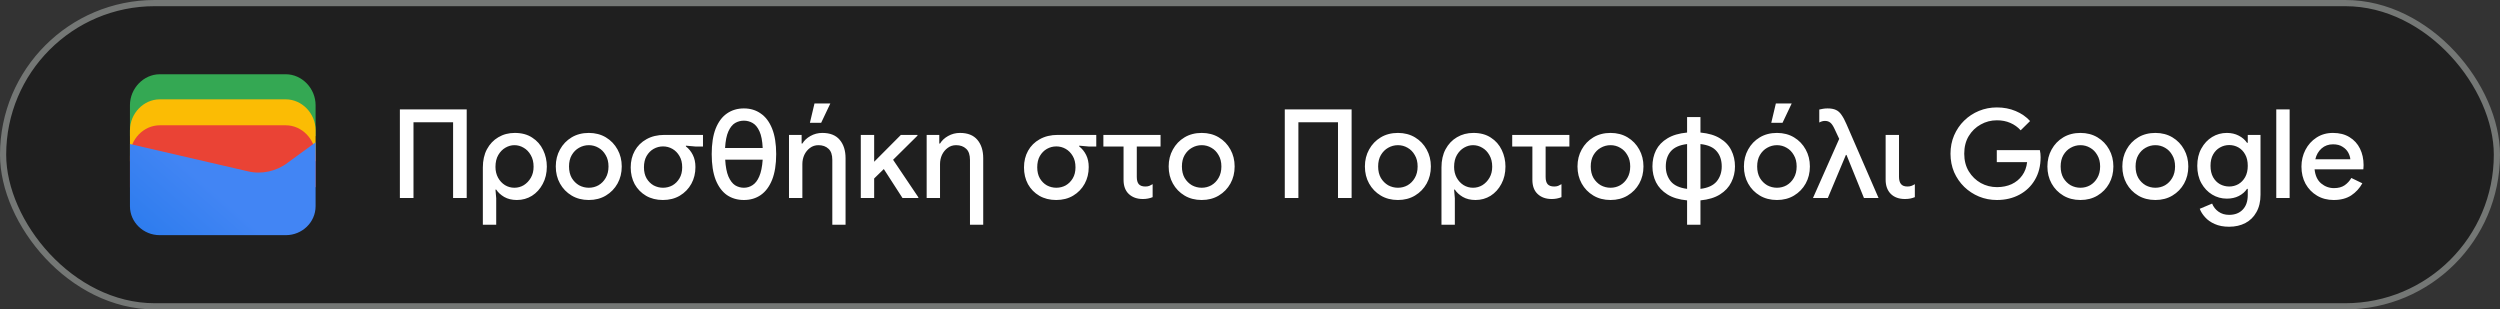 <svg width="404" height="50" viewBox="0 0 404 50" fill="none" xmlns="http://www.w3.org/2000/svg">
<rect x="0" y="0" width="404" height="50" fill="#333333" stroke="none"/>
<rect x="0.5" y="0.5" width="403" height="49" rx="24.5" fill="#1F1F1F"/>
<path d="M51 22H21V17C21 14.286 23.202 12 25.817 12H46.184C48.798 12 51 14.286 51 17V22Z" fill="#34A853"/>
<path d="M51 26.054H21V21.054C21 18.339 23.202 16.054 25.817 16.054H46.184C48.798 16.054 51 18.339 51 21.054V26.054Z" fill="#FBBC04"/>
<path d="M51 30.247H21V25.247C21 22.532 23.202 20.247 25.817 20.247H46.184C48.798 20.247 51 22.532 51 25.247V30.247Z" fill="#EA4335"/>
<path d="M21 23.275L40.041 27.679C42.233 28.229 44.699 27.679 46.48 26.303L51 23V33.321C51 35.936 48.808 38 46.206 38H25.794C23.192 38 21 35.936 21 33.321V23.275Z" fill="url(#paint0_linear_1819_24348)"/>
<path d="M64.62 32V17.68H75.42V32H73.22V19.76H66.82V32H64.62ZM78.028 36.32V27.06C78.028 25.927 78.248 24.947 78.688 24.12C79.141 23.28 79.754 22.633 80.528 22.18C81.314 21.713 82.201 21.48 83.188 21.48C84.308 21.48 85.248 21.733 86.008 22.24C86.781 22.733 87.368 23.4 87.768 24.24C88.168 25.067 88.368 25.96 88.368 26.92C88.368 27.973 88.148 28.907 87.708 29.72C87.281 30.533 86.701 31.173 85.968 31.64C85.234 32.093 84.421 32.32 83.528 32.32C82.728 32.32 82.041 32.153 81.468 31.82C80.908 31.487 80.481 31.093 80.188 30.64H80.068L80.188 32.04V36.32H78.028ZM83.128 30.34C83.674 30.34 84.181 30.2 84.648 29.92C85.114 29.627 85.494 29.227 85.788 28.72C86.081 28.213 86.228 27.62 86.228 26.94C86.228 26.207 86.074 25.58 85.768 25.06C85.474 24.54 85.094 24.147 84.628 23.88C84.161 23.6 83.661 23.46 83.128 23.46C82.634 23.46 82.154 23.593 81.688 23.86C81.221 24.127 80.834 24.52 80.528 25.04C80.221 25.56 80.068 26.207 80.068 26.98C80.068 27.62 80.208 28.2 80.488 28.72C80.768 29.227 81.141 29.627 81.608 29.92C82.074 30.2 82.581 30.34 83.128 30.34ZM95.154 32.32C94.1 32.32 93.174 32.08 92.374 31.6C91.574 31.12 90.947 30.473 90.494 29.66C90.04 28.847 89.814 27.927 89.814 26.9C89.814 25.887 90.04 24.973 90.494 24.16C90.947 23.333 91.574 22.68 92.374 22.2C93.174 21.72 94.1 21.48 95.154 21.48C96.194 21.48 97.114 21.72 97.914 22.2C98.714 22.68 99.34 23.333 99.794 24.16C100.247 24.973 100.474 25.887 100.474 26.9C100.474 27.927 100.247 28.847 99.794 29.66C99.34 30.473 98.714 31.12 97.914 31.6C97.114 32.08 96.194 32.32 95.154 32.32ZM95.154 30.34C95.714 30.34 96.234 30.207 96.714 29.94C97.194 29.66 97.58 29.267 97.874 28.76C98.18 28.24 98.334 27.62 98.334 26.9C98.334 26.18 98.18 25.567 97.874 25.06C97.58 24.54 97.194 24.147 96.714 23.88C96.234 23.6 95.714 23.46 95.154 23.46C94.594 23.46 94.067 23.6 93.574 23.88C93.094 24.147 92.7 24.54 92.394 25.06C92.1 25.567 91.954 26.18 91.954 26.9C91.954 27.62 92.1 28.24 92.394 28.76C92.7 29.267 93.094 29.66 93.574 29.94C94.067 30.207 94.594 30.34 95.154 30.34ZM107.123 32.32C106.096 32.32 105.19 32.093 104.403 31.64C103.616 31.173 103.003 30.547 102.563 29.76C102.136 28.96 101.923 28.06 101.923 27.06C101.923 26.047 102.143 25.147 102.583 24.36C103.023 23.573 103.65 22.953 104.463 22.5C105.29 22.033 106.263 21.8 107.383 21.8H113.603V23.68H112.423L110.843 23.54V23.66C111.31 24.02 111.683 24.48 111.963 25.04C112.243 25.6 112.383 26.253 112.383 27C112.383 28 112.163 28.9 111.723 29.7C111.283 30.5 110.663 31.14 109.863 31.62C109.076 32.087 108.163 32.32 107.123 32.32ZM107.143 30.34C107.69 30.34 108.196 30.213 108.663 29.96C109.13 29.693 109.51 29.313 109.803 28.82C110.096 28.327 110.243 27.733 110.243 27.04C110.243 26.32 110.096 25.713 109.803 25.22C109.51 24.713 109.13 24.327 108.663 24.06C108.196 23.793 107.69 23.66 107.143 23.66C106.61 23.66 106.103 23.793 105.623 24.06C105.156 24.327 104.776 24.713 104.483 25.22C104.203 25.713 104.063 26.32 104.063 27.04C104.063 27.733 104.203 28.327 104.483 28.82C104.776 29.313 105.156 29.693 105.623 29.96C106.103 30.213 106.61 30.34 107.143 30.34ZM120.211 32.32C119.171 32.32 118.258 32.053 117.471 31.52C116.698 30.973 116.091 30.153 115.651 29.06C115.225 27.953 115.011 26.567 115.011 24.9C115.011 23.247 115.225 21.873 115.651 20.78C116.091 19.687 116.698 18.873 117.471 18.34C118.258 17.793 119.171 17.52 120.211 17.52C121.251 17.52 122.158 17.793 122.931 18.34C123.718 18.873 124.331 19.687 124.771 20.78C125.211 21.873 125.431 23.247 125.431 24.9C125.431 26.567 125.211 27.953 124.771 29.06C124.331 30.153 123.718 30.973 122.931 31.52C122.158 32.053 121.251 32.32 120.211 32.32ZM120.211 19.5C119.705 19.5 119.231 19.627 118.791 19.88C118.365 20.133 118.005 20.58 117.711 21.22C117.418 21.86 117.238 22.76 117.171 23.92H123.251C123.198 22.76 123.025 21.86 122.731 21.22C122.438 20.58 122.071 20.133 121.631 19.88C121.191 19.627 120.718 19.5 120.211 19.5ZM120.211 30.34C120.718 30.34 121.185 30.2 121.611 29.92C122.051 29.64 122.411 29.173 122.691 28.52C122.985 27.853 123.171 26.947 123.251 25.8H117.191C117.258 26.947 117.431 27.853 117.711 28.52C118.005 29.187 118.365 29.66 118.791 29.94C119.231 30.207 119.705 30.34 120.211 30.34ZM127.502 32V21.8H129.542V23.2H129.662C129.956 22.707 130.389 22.3 130.962 21.98C131.549 21.647 132.189 21.48 132.882 21.48C134.136 21.48 135.076 21.853 135.702 22.6C136.329 23.347 136.642 24.333 136.642 25.56V36.32H134.502V25.84C134.502 25.013 134.296 24.413 133.882 24.04C133.469 23.653 132.929 23.46 132.262 23.46C131.742 23.46 131.289 23.607 130.902 23.9C130.516 24.18 130.209 24.553 129.982 25.02C129.769 25.487 129.662 25.987 129.662 26.52V32H127.502ZM130.882 19.84L131.622 16.72H134.182L132.702 19.84H130.882ZM139.104 32V21.8H141.264V26.14L145.584 21.8H148.264V21.92L144.324 25.82L148.404 31.88V32H145.844L142.824 27.32L141.264 28.84V32H139.104ZM149.748 32V21.8H151.788V23.2H151.908C152.202 22.707 152.635 22.3 153.208 21.98C153.795 21.647 154.435 21.48 155.128 21.48C156.382 21.48 157.322 21.853 157.948 22.6C158.575 23.347 158.888 24.333 158.888 25.56V36.32H156.748V25.84C156.748 25.013 156.542 24.413 156.128 24.04C155.715 23.653 155.175 23.46 154.508 23.46C153.988 23.46 153.535 23.607 153.148 23.9C152.762 24.18 152.455 24.553 152.228 25.02C152.015 25.487 151.908 25.987 151.908 26.52V32H149.748ZM170.678 32.32C169.651 32.32 168.744 32.093 167.958 31.64C167.171 31.173 166.558 30.547 166.118 29.76C165.691 28.96 165.478 28.06 165.478 27.06C165.478 26.047 165.698 25.147 166.138 24.36C166.578 23.573 167.204 22.953 168.018 22.5C168.844 22.033 169.818 21.8 170.938 21.8H177.158V23.68H175.978L174.398 23.54V23.66C174.864 24.02 175.238 24.48 175.518 25.04C175.798 25.6 175.938 26.253 175.938 27C175.938 28 175.718 28.9 175.278 29.7C174.838 30.5 174.218 31.14 173.418 31.62C172.631 32.087 171.718 32.32 170.678 32.32ZM170.698 30.34C171.244 30.34 171.751 30.213 172.218 29.96C172.684 29.693 173.064 29.313 173.358 28.82C173.651 28.327 173.798 27.733 173.798 27.04C173.798 26.32 173.651 25.713 173.358 25.22C173.064 24.713 172.684 24.327 172.218 24.06C171.751 23.793 171.244 23.66 170.698 23.66C170.164 23.66 169.658 23.793 169.178 24.06C168.711 24.327 168.331 24.713 168.038 25.22C167.758 25.713 167.618 26.32 167.618 27.04C167.618 27.733 167.758 28.327 168.038 28.82C168.331 29.313 168.711 29.693 169.178 29.96C169.658 30.213 170.164 30.34 170.698 30.34ZM184.686 32.16C183.753 32.16 182.999 31.893 182.426 31.36C181.853 30.827 181.566 30.06 181.566 29.06V23.68H178.306V21.8H187.546V23.68H183.706V28.6C183.706 29.12 183.813 29.507 184.026 29.76C184.253 30.013 184.606 30.14 185.086 30.14C185.339 30.14 185.553 30.107 185.726 30.04C185.913 29.96 186.093 29.867 186.266 29.76V31.86C185.786 32.06 185.259 32.16 184.686 32.16ZM194.197 32.32C193.143 32.32 192.217 32.08 191.417 31.6C190.617 31.12 189.99 30.473 189.537 29.66C189.083 28.847 188.857 27.927 188.857 26.9C188.857 25.887 189.083 24.973 189.537 24.16C189.99 23.333 190.617 22.68 191.417 22.2C192.217 21.72 193.143 21.48 194.197 21.48C195.237 21.48 196.157 21.72 196.957 22.2C197.757 22.68 198.383 23.333 198.837 24.16C199.29 24.973 199.517 25.887 199.517 26.9C199.517 27.927 199.29 28.847 198.837 29.66C198.383 30.473 197.757 31.12 196.957 31.6C196.157 32.08 195.237 32.32 194.197 32.32ZM194.197 30.34C194.757 30.34 195.277 30.207 195.757 29.94C196.237 29.66 196.623 29.267 196.917 28.76C197.223 28.24 197.377 27.62 197.377 26.9C197.377 26.18 197.223 25.567 196.917 25.06C196.623 24.54 196.237 24.147 195.757 23.88C195.277 23.6 194.757 23.46 194.197 23.46C193.637 23.46 193.11 23.6 192.617 23.88C192.137 24.147 191.743 24.54 191.437 25.06C191.143 25.567 190.997 26.18 190.997 26.9C190.997 27.62 191.143 28.24 191.437 28.76C191.743 29.267 192.137 29.66 192.617 29.94C193.11 30.207 193.637 30.34 194.197 30.34Z" fill="white"/>
<path d="M207.62 32V17.68H218.42V32H216.22V19.76H209.82V32H207.62ZM225.908 32.32C224.854 32.32 223.928 32.08 223.128 31.6C222.328 31.12 221.701 30.473 221.248 29.66C220.794 28.847 220.568 27.927 220.568 26.9C220.568 25.887 220.794 24.973 221.248 24.16C221.701 23.333 222.328 22.68 223.128 22.2C223.928 21.72 224.854 21.48 225.908 21.48C226.948 21.48 227.868 21.72 228.668 22.2C229.468 22.68 230.094 23.333 230.548 24.16C231.001 24.973 231.228 25.887 231.228 26.9C231.228 27.927 231.001 28.847 230.548 29.66C230.094 30.473 229.468 31.12 228.668 31.6C227.868 32.08 226.948 32.32 225.908 32.32ZM225.908 30.34C226.468 30.34 226.988 30.207 227.468 29.94C227.948 29.66 228.334 29.267 228.628 28.76C228.934 28.24 229.088 27.62 229.088 26.9C229.088 26.18 228.934 25.567 228.628 25.06C228.334 24.54 227.948 24.147 227.468 23.88C226.988 23.6 226.468 23.46 225.908 23.46C225.348 23.46 224.821 23.6 224.328 23.88C223.848 24.147 223.454 24.54 223.148 25.06C222.854 25.567 222.708 26.18 222.708 26.9C222.708 27.62 222.854 28.24 223.148 28.76C223.454 29.267 223.848 29.66 224.328 29.94C224.821 30.207 225.348 30.34 225.908 30.34ZM232.942 36.32V27.06C232.942 25.927 233.162 24.947 233.602 24.12C234.055 23.28 234.668 22.633 235.442 22.18C236.228 21.713 237.115 21.48 238.102 21.48C239.222 21.48 240.162 21.733 240.922 22.24C241.695 22.733 242.282 23.4 242.682 24.24C243.082 25.067 243.282 25.96 243.282 26.92C243.282 27.973 243.062 28.907 242.622 29.72C242.195 30.533 241.615 31.173 240.882 31.64C240.148 32.093 239.335 32.32 238.442 32.32C237.642 32.32 236.955 32.153 236.382 31.82C235.822 31.487 235.395 31.093 235.102 30.64H234.982L235.102 32.04V36.32H232.942ZM238.042 30.34C238.588 30.34 239.095 30.2 239.562 29.92C240.028 29.627 240.408 29.227 240.702 28.72C240.995 28.213 241.142 27.62 241.142 26.94C241.142 26.207 240.988 25.58 240.682 25.06C240.388 24.54 240.008 24.147 239.542 23.88C239.075 23.6 238.575 23.46 238.042 23.46C237.548 23.46 237.068 23.593 236.602 23.86C236.135 24.127 235.748 24.52 235.442 25.04C235.135 25.56 234.982 26.207 234.982 26.98C234.982 27.62 235.122 28.2 235.402 28.72C235.682 29.227 236.055 29.627 236.522 29.92C236.988 30.2 237.495 30.34 238.042 30.34ZM250.753 32.16C249.819 32.16 249.066 31.893 248.493 31.36C247.919 30.827 247.633 30.06 247.633 29.06V23.68H244.373V21.8H253.613V23.68H249.773V28.6C249.773 29.12 249.879 29.507 250.093 29.76C250.319 30.013 250.673 30.14 251.153 30.14C251.406 30.14 251.619 30.107 251.793 30.04C251.979 29.96 252.159 29.867 252.333 29.76V31.86C251.853 32.06 251.326 32.16 250.753 32.16ZM260.263 32.32C259.21 32.32 258.283 32.08 257.483 31.6C256.683 31.12 256.056 30.473 255.603 29.66C255.15 28.847 254.923 27.927 254.923 26.9C254.923 25.887 255.15 24.973 255.603 24.16C256.056 23.333 256.683 22.68 257.483 22.2C258.283 21.72 259.21 21.48 260.263 21.48C261.303 21.48 262.223 21.72 263.023 22.2C263.823 22.68 264.45 23.333 264.903 24.16C265.356 24.973 265.583 25.887 265.583 26.9C265.583 27.927 265.356 28.847 264.903 29.66C264.45 30.473 263.823 31.12 263.023 31.6C262.223 32.08 261.303 32.32 260.263 32.32ZM260.263 30.34C260.823 30.34 261.343 30.207 261.823 29.94C262.303 29.66 262.69 29.267 262.983 28.76C263.29 28.24 263.443 27.62 263.443 26.9C263.443 26.18 263.29 25.567 262.983 25.06C262.69 24.54 262.303 24.147 261.823 23.88C261.343 23.6 260.823 23.46 260.263 23.46C259.703 23.46 259.176 23.6 258.683 23.88C258.203 24.147 257.81 24.54 257.503 25.06C257.21 25.567 257.063 26.18 257.063 26.9C257.063 27.62 257.21 28.24 257.503 28.76C257.81 29.267 258.203 29.66 258.683 29.94C259.176 30.207 259.703 30.34 260.263 30.34ZM267.033 26.9C267.033 25.94 267.226 25.067 267.613 24.28C268.013 23.493 268.626 22.853 269.453 22.36C270.279 21.853 271.339 21.54 272.633 21.42V18.92H274.793V21.42C276.086 21.54 277.139 21.853 277.953 22.36C278.779 22.853 279.386 23.493 279.773 24.28C280.173 25.067 280.373 25.94 280.373 26.9C280.373 27.82 280.173 28.673 279.773 29.46C279.386 30.247 278.779 30.9 277.953 31.42C277.126 31.94 276.073 32.26 274.793 32.38V36.32H272.633V32.38C271.339 32.26 270.279 31.94 269.453 31.42C268.626 30.9 268.013 30.247 267.613 29.46C267.226 28.673 267.033 27.82 267.033 26.9ZM278.233 26.9C278.233 25.887 277.959 25.067 277.413 24.44C276.879 23.8 276.006 23.413 274.793 23.28V30.52C275.993 30.373 276.866 29.973 277.413 29.32C277.959 28.653 278.233 27.847 278.233 26.9ZM269.193 26.9C269.193 27.833 269.459 28.633 269.993 29.3C270.526 29.953 271.406 30.36 272.633 30.52V23.28C271.419 23.427 270.539 23.82 269.993 24.46C269.459 25.087 269.193 25.9 269.193 26.9ZM287.158 32.32C286.104 32.32 285.178 32.08 284.378 31.6C283.578 31.12 282.951 30.473 282.498 29.66C282.044 28.847 281.818 27.927 281.818 26.9C281.818 25.887 282.044 24.973 282.498 24.16C282.951 23.333 283.578 22.68 284.378 22.2C285.178 21.72 286.104 21.48 287.158 21.48C288.198 21.48 289.118 21.72 289.918 22.2C290.718 22.68 291.344 23.333 291.798 24.16C292.251 24.973 292.478 25.887 292.478 26.9C292.478 27.927 292.251 28.847 291.798 29.66C291.344 30.473 290.718 31.12 289.918 31.6C289.118 32.08 288.198 32.32 287.158 32.32ZM287.158 30.34C287.718 30.34 288.238 30.207 288.718 29.94C289.198 29.66 289.584 29.267 289.878 28.76C290.184 28.24 290.338 27.62 290.338 26.9C290.338 26.18 290.184 25.567 289.878 25.06C289.584 24.54 289.198 24.147 288.718 23.88C288.238 23.6 287.718 23.46 287.158 23.46C286.598 23.46 286.071 23.6 285.578 23.88C285.098 24.147 284.704 24.54 284.398 25.06C284.104 25.567 283.958 26.18 283.958 26.9C283.958 27.62 284.104 28.24 284.398 28.76C284.704 29.267 285.098 29.66 285.578 29.94C286.071 30.207 286.598 30.34 287.158 30.34ZM286.238 19.84L286.978 16.72H289.538L288.058 19.84H286.238ZM292.976 32L297.216 22.44L296.476 20.86C296.236 20.34 296.003 19.993 295.776 19.82C295.55 19.633 295.263 19.54 294.916 19.54C294.596 19.54 294.29 19.627 293.996 19.8V17.7C294.183 17.647 294.383 17.607 294.596 17.58C294.81 17.54 295.056 17.52 295.336 17.52C295.883 17.52 296.33 17.6 296.676 17.76C297.036 17.92 297.343 18.193 297.596 18.58C297.863 18.953 298.13 19.453 298.396 20.08L303.576 32H301.216L298.396 25.04H298.296L295.376 32H292.976ZM307.839 32.16C306.879 32.16 306.119 31.887 305.559 31.34C304.999 30.78 304.719 30.013 304.719 29.04V21.8H306.879V28.58C306.879 29.087 306.986 29.473 307.199 29.74C307.412 30.007 307.759 30.14 308.239 30.14C308.492 30.14 308.706 30.107 308.879 30.04C309.066 29.973 309.252 29.88 309.439 29.76V31.86C309.212 31.953 308.972 32.027 308.719 32.08C308.466 32.133 308.172 32.16 307.839 32.16ZM322.701 32.32C321.674 32.32 320.707 32.133 319.801 31.76C318.907 31.387 318.114 30.867 317.421 30.2C316.727 29.52 316.181 28.727 315.781 27.82C315.394 26.9 315.201 25.907 315.201 24.84C315.201 23.773 315.394 22.787 315.781 21.88C316.181 20.96 316.721 20.167 317.401 19.5C318.094 18.82 318.894 18.293 319.801 17.92C320.707 17.547 321.674 17.36 322.701 17.36C323.794 17.36 324.801 17.553 325.721 17.94C326.654 18.327 327.434 18.867 328.061 19.56L326.541 21.06C326.074 20.54 325.514 20.14 324.861 19.86C324.221 19.58 323.501 19.44 322.701 19.44C321.754 19.44 320.881 19.667 320.081 20.12C319.281 20.56 318.634 21.187 318.141 22C317.661 22.8 317.421 23.747 317.421 24.84C317.421 25.933 317.667 26.887 318.161 27.7C318.654 28.5 319.301 29.127 320.101 29.58C320.901 30.02 321.774 30.24 322.721 30.24C323.587 30.24 324.374 30.08 325.081 29.76C325.787 29.427 326.354 28.96 326.781 28.36C327.221 27.76 327.487 27.04 327.581 26.2H322.681V24.26H329.641C329.721 24.62 329.761 25 329.761 25.4V25.42C329.761 26.807 329.454 28.02 328.841 29.06C328.241 30.087 327.407 30.887 326.341 31.46C325.274 32.033 324.061 32.32 322.701 32.32ZM336.201 32.32C335.147 32.32 334.221 32.08 333.421 31.6C332.621 31.12 331.994 30.473 331.541 29.66C331.087 28.847 330.861 27.927 330.861 26.9C330.861 25.887 331.087 24.973 331.541 24.16C331.994 23.333 332.621 22.68 333.421 22.2C334.221 21.72 335.147 21.48 336.201 21.48C337.241 21.48 338.161 21.72 338.961 22.2C339.761 22.68 340.387 23.333 340.841 24.16C341.294 24.973 341.521 25.887 341.521 26.9C341.521 27.927 341.294 28.847 340.841 29.66C340.387 30.473 339.761 31.12 338.961 31.6C338.161 32.08 337.241 32.32 336.201 32.32ZM336.201 30.34C336.761 30.34 337.281 30.207 337.761 29.94C338.241 29.66 338.627 29.267 338.921 28.76C339.227 28.24 339.381 27.62 339.381 26.9C339.381 26.18 339.227 25.567 338.921 25.06C338.627 24.54 338.241 24.147 337.761 23.88C337.281 23.6 336.761 23.46 336.201 23.46C335.641 23.46 335.114 23.6 334.621 23.88C334.141 24.147 333.747 24.54 333.441 25.06C333.147 25.567 333.001 26.18 333.001 26.9C333.001 27.62 333.147 28.24 333.441 28.76C333.747 29.267 334.141 29.66 334.621 29.94C335.114 30.207 335.641 30.34 336.201 30.34ZM348.31 32.32C347.257 32.32 346.33 32.08 345.53 31.6C344.73 31.12 344.103 30.473 343.65 29.66C343.197 28.847 342.97 27.927 342.97 26.9C342.97 25.887 343.197 24.973 343.65 24.16C344.103 23.333 344.73 22.68 345.53 22.2C346.33 21.72 347.257 21.48 348.31 21.48C349.35 21.48 350.27 21.72 351.07 22.2C351.87 22.68 352.497 23.333 352.95 24.16C353.403 24.973 353.63 25.887 353.63 26.9C353.63 27.927 353.403 28.847 352.95 29.66C352.497 30.473 351.87 31.12 351.07 31.6C350.27 32.08 349.35 32.32 348.31 32.32ZM348.31 30.34C348.87 30.34 349.39 30.207 349.87 29.94C350.35 29.66 350.737 29.267 351.03 28.76C351.337 28.24 351.49 27.62 351.49 26.9C351.49 26.18 351.337 25.567 351.03 25.06C350.737 24.54 350.35 24.147 349.87 23.88C349.39 23.6 348.87 23.46 348.31 23.46C347.75 23.46 347.223 23.6 346.73 23.88C346.25 24.147 345.857 24.54 345.55 25.06C345.257 25.567 345.11 26.18 345.11 26.9C345.11 27.62 345.257 28.24 345.55 28.76C345.857 29.267 346.25 29.66 346.73 29.94C347.223 30.207 347.75 30.34 348.31 30.34ZM360.219 36.64C359.326 36.64 358.553 36.493 357.899 36.2C357.259 35.92 356.739 35.553 356.339 35.1C355.939 34.66 355.653 34.207 355.479 33.74L357.479 32.9C357.693 33.433 358.033 33.867 358.499 34.2C358.979 34.547 359.553 34.72 360.219 34.72C361.153 34.72 361.886 34.44 362.419 33.88C362.966 33.32 363.239 32.527 363.239 31.5V30.52H363.119C362.799 31 362.353 31.387 361.779 31.68C361.219 31.96 360.579 32.1 359.859 32.1C358.993 32.1 358.199 31.88 357.479 31.44C356.759 31 356.179 30.387 355.739 29.6C355.299 28.8 355.079 27.867 355.079 26.8C355.079 25.72 355.299 24.787 355.739 24C356.179 23.2 356.759 22.58 357.479 22.14C358.199 21.7 358.993 21.48 359.859 21.48C360.579 21.48 361.219 21.627 361.779 21.92C362.353 22.213 362.799 22.6 363.119 23.08H363.239V21.8H365.299V31.46C365.299 32.567 365.079 33.507 364.639 34.28C364.213 35.053 363.619 35.64 362.859 36.04C362.099 36.44 361.219 36.64 360.219 36.64ZM360.239 30.14C360.773 30.14 361.266 30.013 361.719 29.76C362.173 29.493 362.539 29.113 362.819 28.62C363.099 28.113 363.239 27.507 363.239 26.8C363.239 26.067 363.099 25.453 362.819 24.96C362.539 24.453 362.173 24.073 361.719 23.82C361.266 23.567 360.773 23.44 360.239 23.44C359.706 23.44 359.206 23.573 358.739 23.84C358.286 24.093 357.919 24.467 357.639 24.96C357.359 25.453 357.219 26.067 357.219 26.8C357.219 27.52 357.359 28.133 357.639 28.64C357.919 29.133 358.286 29.507 358.739 29.76C359.206 30.013 359.706 30.14 360.239 30.14ZM367.846 32V17.68H370.006V32H367.846ZM377.115 32.32C376.115 32.32 375.222 32.087 374.435 31.62C373.649 31.153 373.029 30.513 372.575 29.7C372.135 28.887 371.915 27.96 371.915 26.92C371.915 25.947 372.129 25.047 372.555 24.22C372.982 23.393 373.575 22.733 374.335 22.24C375.109 21.733 375.995 21.48 376.995 21.48C378.049 21.48 378.942 21.707 379.675 22.16C380.422 22.613 380.989 23.233 381.375 24.02C381.762 24.807 381.955 25.693 381.955 26.68C381.955 26.827 381.949 26.96 381.935 27.08C381.935 27.2 381.929 27.293 381.915 27.36H374.035C374.142 28.373 374.495 29.133 375.095 29.64C375.709 30.147 376.402 30.4 377.175 30.4C377.869 30.4 378.442 30.247 378.895 29.94C379.349 29.62 379.709 29.227 379.975 28.76L381.755 29.62C381.315 30.42 380.715 31.073 379.955 31.58C379.195 32.073 378.249 32.32 377.115 32.32ZM377.015 23.32C376.295 23.32 375.682 23.54 375.175 23.98C374.669 24.42 374.329 25.007 374.155 25.74H379.815C379.789 25.393 379.675 25.033 379.475 24.66C379.275 24.287 378.969 23.973 378.555 23.72C378.155 23.453 377.642 23.32 377.015 23.32Z" fill="white"/>
<rect x="0.5" y="0.5" width="403" height="49" rx="24.5" stroke="#747775"/>
<defs>
<linearGradient id="paint0_linear_1819_24348" x1="34.57" y1="30.786" x2="18.731" y2="48.913" gradientUnits="userSpaceOnUse">
<stop stop-color="#4285F4"/>
<stop offset="1" stop-color="#1B74E8"/>
</linearGradient>
</defs>
</svg>
